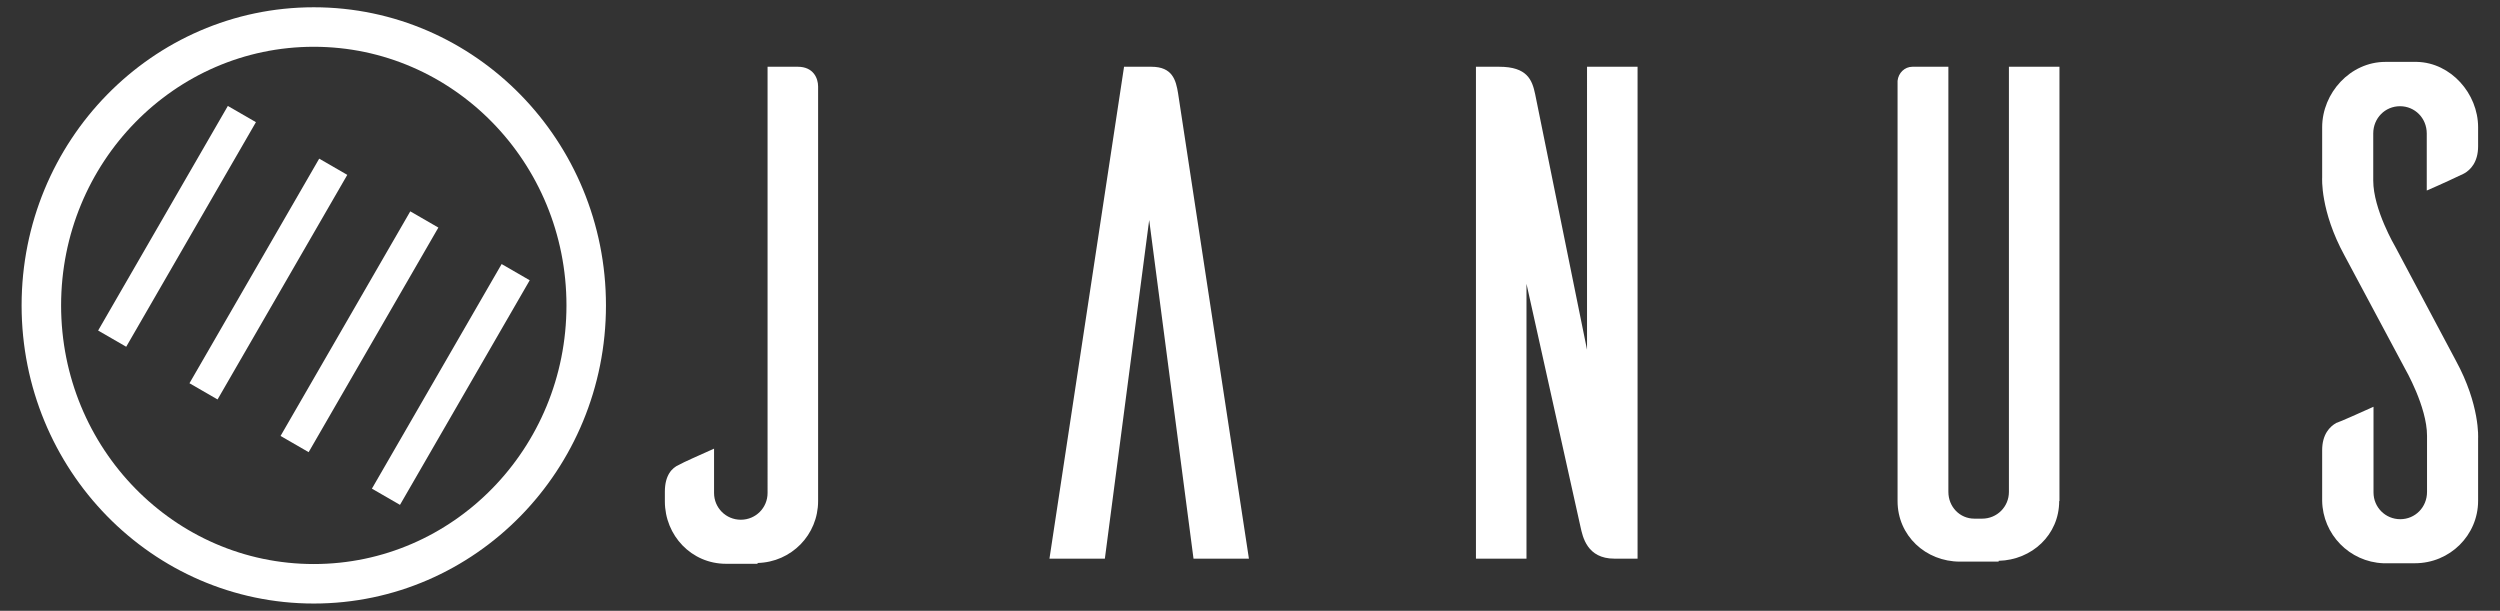 <?xml version="1.0" encoding="utf-8"?>
<!-- Generator: Adobe Illustrator 23.0.2, SVG Export Plug-In . SVG Version: 6.00 Build 0)  -->
<svg version="1.1" id="Layer_1" xmlns="http://www.w3.org/2000/svg" xmlns:xlink="http://www.w3.org/1999/xlink" x="0px" y="0px"
	 viewBox="0 0 925 226" enable-background="new 0 0 925 226" xml:space="preserve">
<rect x="0" y="0" width="925" height="226" fill="#333333" stroke="none"/>
<g>
	<path fill="#FFFFFF" d="M295.2,24.7c5.7,0,7.5,4.2,7.5,7.3v153.4c0,12.5-9.9,22.6-22.4,22.9v0.3h-11.7c-12.7,0-22.6-10.4-22.6-23.1
		v-3.6c0-6,2.6-8.8,5.2-9.9c1.3-0.8,8.3-3.9,13-6v16.4c0,5.5,4.4,9.9,9.9,9.9s9.9-4.4,9.9-9.9V24.7H295.2z"/>
	<path fill="#FFFFFF" d="M462.1,206.7h-20.5L425.2,81.4l-16.4,125.3h-20.5l27.6-182H426c7.8,0,9.1,4.9,9.9,9.9L462.1,206.7z"/>
	<path fill="#FFFFFF" d="M605.9,206.7h-8.6c-10.1,0-11.7-8.1-12.5-11.7l-20-90v101.7h-18.7v-182h8.6c10.4,0,12.2,4.9,13.3,10.1
		l19.2,94.6V24.7h18.7V206.7z"/>
	<path fill="#FFFFFF" d="M761.9,185.4c0,12.5-10.1,21.8-22.4,22.1v0.3h-14.3c-12.7,0-23.1-9.6-23.1-22.4V29.9
		c0.3-2.9,2.6-5.2,5.5-5.2h13.3V182c0,5.5,4.2,9.9,9.6,9.9h2.9c5.5,0,9.9-4.4,9.9-9.9V24.7h18.7V185.4z"/>
	<path fill="#FFFFFF" d="M897.9,70.5V49.4c0-5.7-4.4-10.1-9.9-10.1s-9.9,4.4-9.9,10.1v17.4c0,10.7,8.1,24.4,8.1,24.4l22.4,42.1
		c9.1,16.6,8.3,28.9,8.3,28.9v23.1c0,12.7-10.4,23.1-23.4,23.1h-11.7c-12.5-0.5-22.4-10.7-22.6-23.1v-18.7c0-6,2.9-8.8,5.2-10.1
		c1.6-0.5,9.1-3.9,13.8-6v31.7c0,5.5,4.4,9.9,9.9,9.9s9.9-4.4,9.9-10.1v-20.8c0-10.7-8.1-24.7-8.1-24.7l-22.4-41.9
		c-9.1-16.6-8.3-28.9-8.3-28.9V47.1c0-12.7,10.4-24.2,23.4-24.2h11.7c12.5,0.3,22.6,11.7,22.6,24.2v7c0,6-2.9,8.8-5.2,10.1
		C910.1,65,902.8,68.4,897.9,70.5z"/>
</g>
<g>
	<ellipse fill="none" stroke="#FFFFFF" stroke-width="14.615" stroke-miterlimit="10" cx="116.1" cy="113" rx="100.8" ry="103"/>
	<g>
		<line fill="none" stroke="#FFFFFF" stroke-width="12" stroke-miterlimit="10" x1="142.8" y1="183.8" x2="190.8" y2="100.7"/>
		<line fill="none" stroke="#FFFFFF" stroke-width="12" stroke-miterlimit="10" x1="109" y1="164.3" x2="157" y2="81.2"/>
		<line fill="none" stroke="#FFFFFF" stroke-width="12" stroke-miterlimit="10" x1="75.3" y1="144.8" x2="123.3" y2="61.7"/>
		<line fill="none" stroke="#FFFFFF" stroke-width="12" stroke-miterlimit="10" x1="41.5" y1="125.3" x2="89.5" y2="42.2"/>
	</g>
</g>
</svg>
